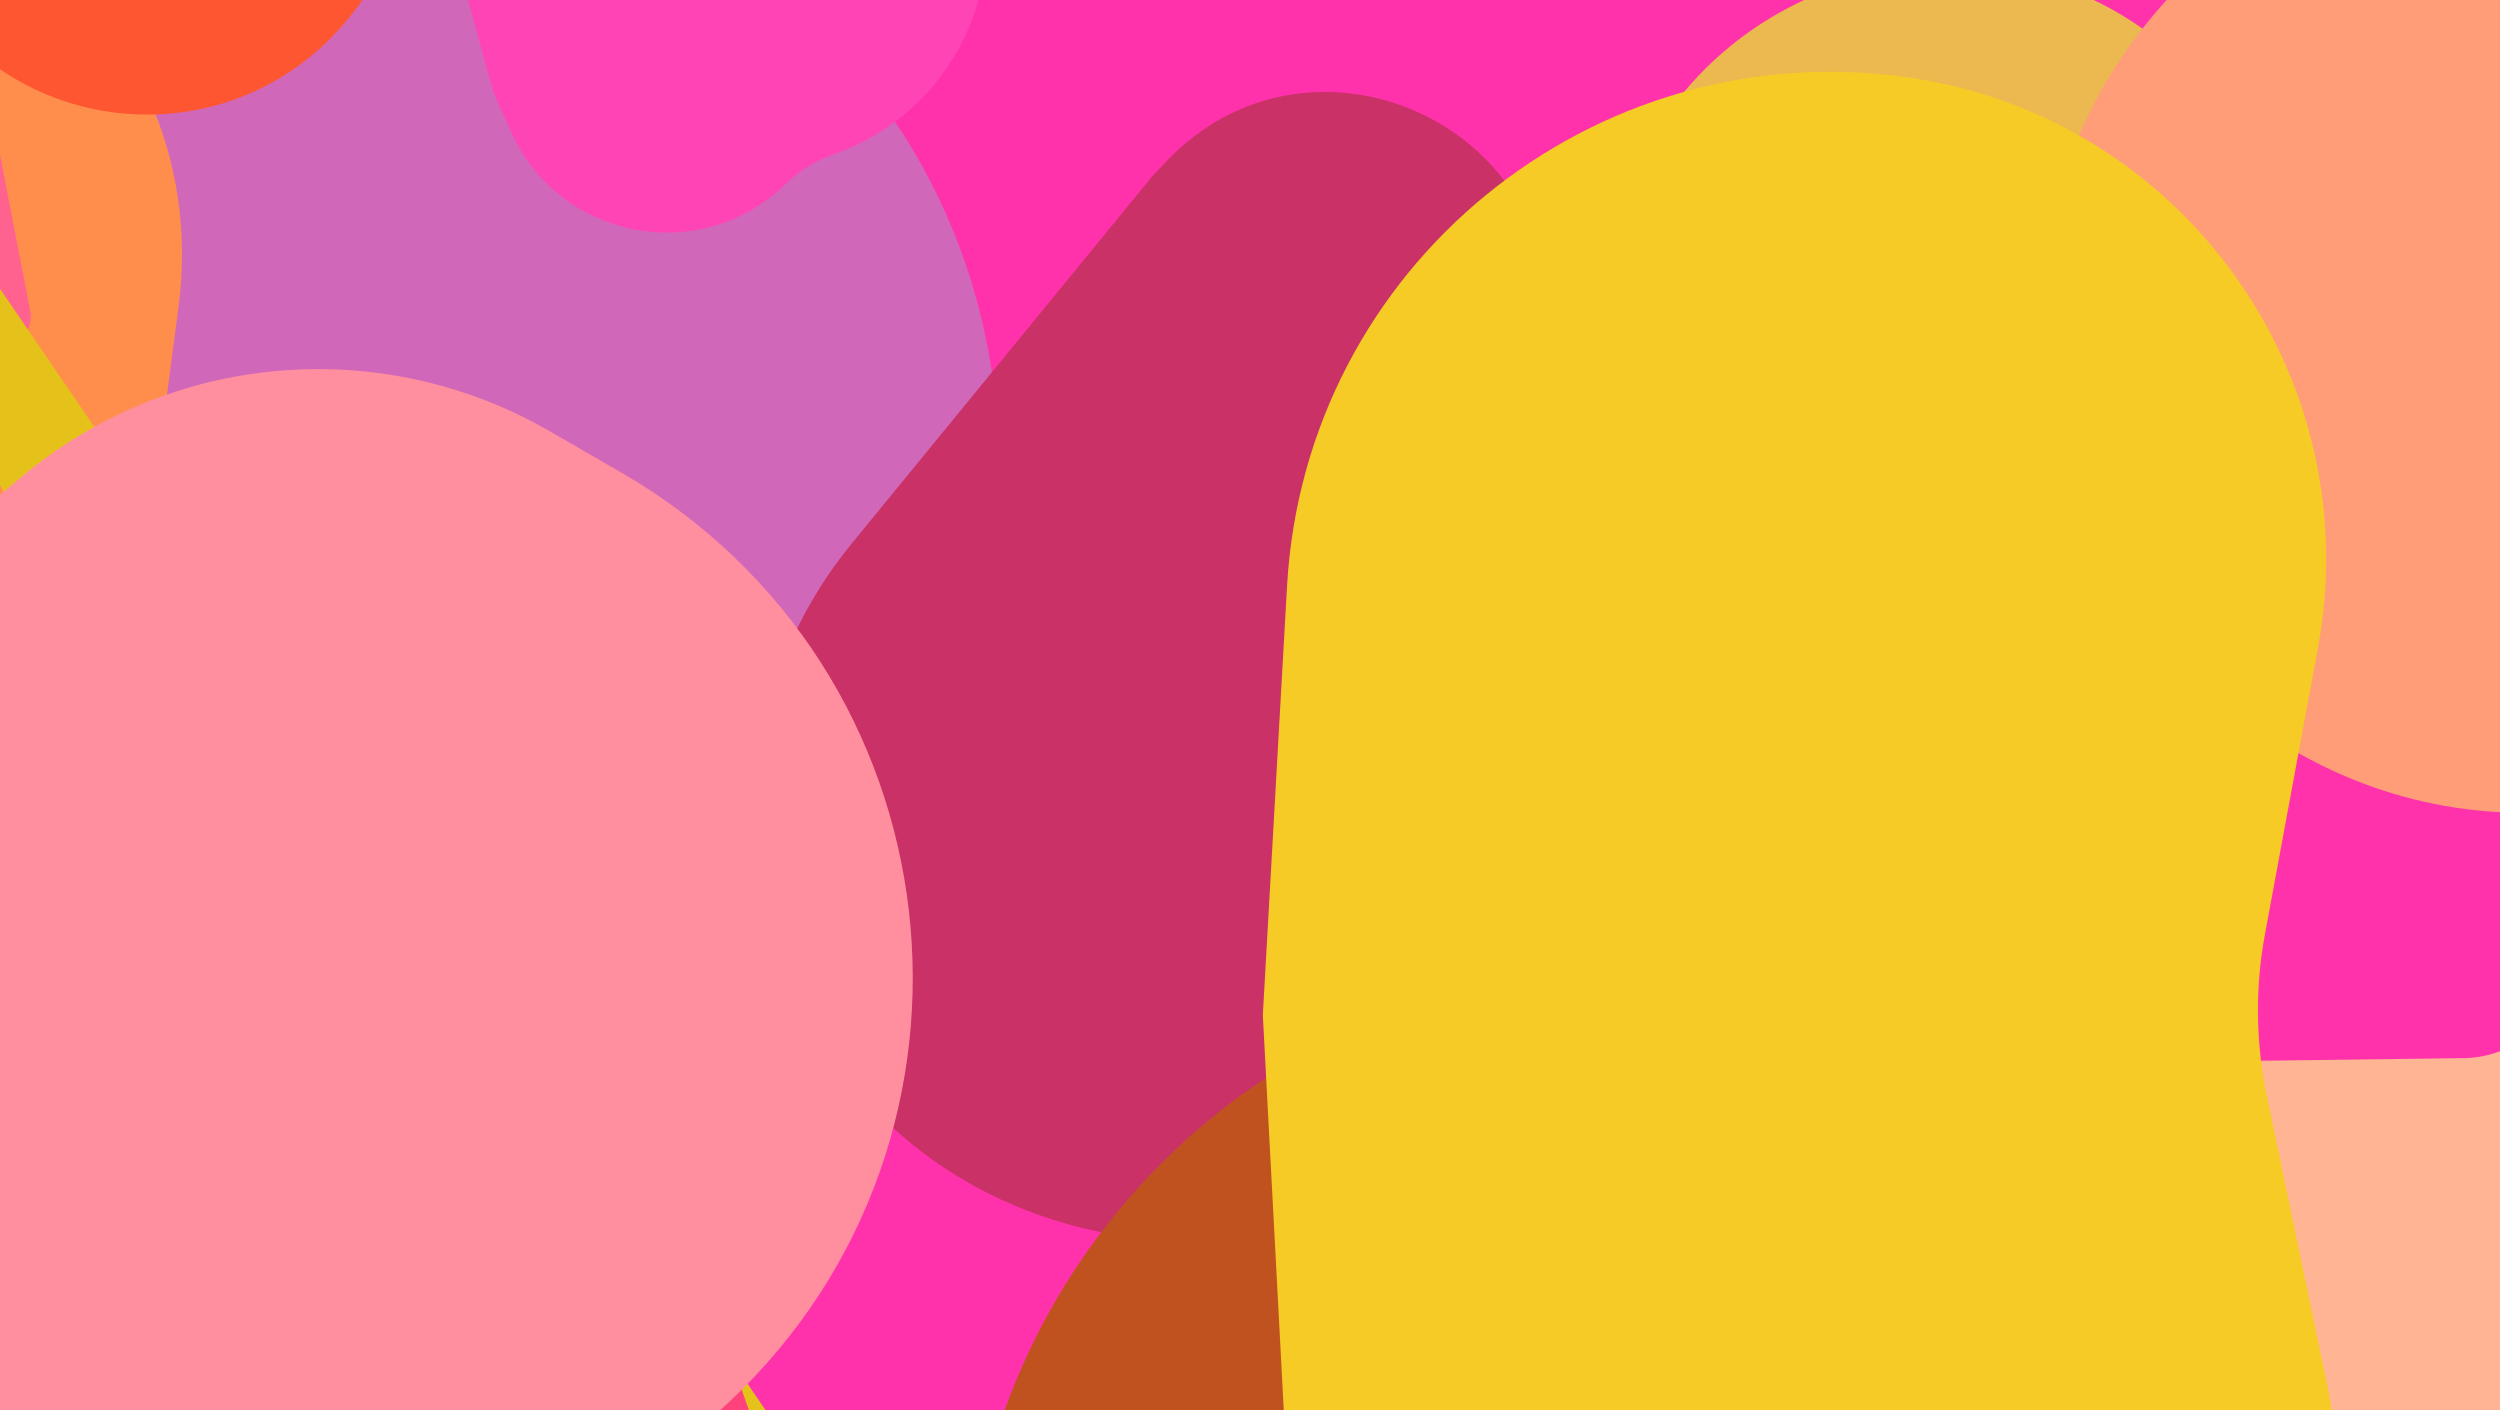 <svg width="390" height="220" viewBox="0 0 390 220" fill="none" xmlns="http://www.w3.org/2000/svg">
<g clip-path="url(#clip0_52_2022)">
<rect width="390" height="220" fill="#FF32AB"/>
<g filter="url(#filter0_d_52_2022)">
<path d="M26.373 151.773L72.115 161.26C79.049 162.698 86.241 162.255 92.946 159.977C185.804 128.433 172.47 -6.873 75.241 -19.685L60.383 -21.643C58.582 -21.88 56.762 -21.928 54.952 -21.784L11.69 -18.35C-11.253 -16.529 -31.416 -2.439 -41.014 18.48C-66.597 74.243 -33.7 139.315 26.373 151.773Z" fill="#D167B8"/>
</g>
<g filter="url(#filter1_d_52_2022)">
<path d="M142.649 109.973L149.594 129.629C167.593 180.578 233.925 193.059 269.211 152.137C299.535 116.97 283.334 62.222 238.756 49.221L210.894 41.094C197.698 37.245 183.467 39.651 172.269 47.622L159.489 56.72C142.623 68.726 135.753 90.453 142.649 109.973Z" fill="#FF72B1"/>
</g>
<g filter="url(#filter2_d_52_2022)">
<path d="M-24.651 43.733L-7.371 48.157C2.568 50.702 9.242 38.198 1.595 31.357L-6.678 23.956C-18.939 12.988 -36.574 29.013 -26.825 42.265C-26.292 42.991 -25.523 43.509 -24.651 43.733Z" fill="#FD8A61"/>
</g>
<g filter="url(#filter3_d_52_2022)">
<path d="M-42.224 137.919L-42.86 142.771C-48.797 188.059 1.189 219.402 39.37 194.331C70.217 174.076 67.152 127.907 33.898 111.908L19.047 104.763C-7.338 92.068 -38.418 108.887 -42.224 137.919Z" fill="#FFB1AC"/>
</g>
<g filter="url(#filter4_d_52_2022)">
<path d="M58.485 -44.764L71.87 -27.796C86.059 -9.808 114.206 -12.989 124.022 -33.691C130.786 -47.955 124.076 -64.966 109.395 -70.771L86.009 -80.018C63.937 -89.933 43.174 -63.499 58.485 -44.764Z" fill="#FF3824"/>
</g>
<g filter="url(#filter5_d_52_2022)">
<path d="M26.441 82.635L25.246 75.554C24.854 73.231 24.812 70.862 25.121 68.527L27.842 47.976C34.163 0.236 -15.006 -35.471 -58.447 -14.687C-80.56 -4.108 -92.729 20.079 -88.044 44.141L-74.795 112.188C-73.329 119.713 -69.487 126.57 -63.832 131.747C-25.701 166.664 35.042 133.618 26.441 82.635Z" fill="#FF8E4D"/>
</g>
<g filter="url(#filter6_d_52_2022)">
<path d="M251.953 112.995L241.643 56.365C241.346 54.735 241.256 53.074 241.376 51.421C243.71 19.079 204.184 1.673 181.9 25.229L179.79 27.459L132.819 84.854C103.693 120.443 118.675 174.148 162.018 189.521C211.444 207.052 261.346 164.59 251.953 112.995Z" fill="#C93167"/>
</g>
<g filter="url(#filter7_d_52_2022)">
<path d="M2.981 54.386L4.363 51.384C4.777 50.484 4.899 49.477 4.711 48.504L-24 -100L-8.05 49.528C-8.017 49.84 -8.04 50.156 -8.117 50.46C-9.887 57.431 -0.026 60.919 2.981 54.386Z" fill="#FF628F"/>
</g>
<g filter="url(#filter8_d_52_2022)">
<path d="M-112 -119L162.782 358.642C165.385 363.166 170.239 365.92 175.457 365.832C193.923 365.521 204.641 344.808 194.228 329.555L-112 -119Z" fill="#E5C219"/>
</g>
<g filter="url(#filter9_d_52_2022)">
<path d="M304.052 344.214L402.178 343.788C455.057 343.559 500.2 305.536 509.415 253.466C517.431 208.171 486.779 165.093 441.358 157.821L416.5 153.841C409.225 152.676 401.813 154.855 396.325 159.771L395.08 160.888C392.127 163.533 388.316 165.018 384.352 165.069L321.618 165.869C224.246 167.11 196.289 299.603 284.858 340.08C290.881 342.832 297.43 344.243 304.052 344.214Z" fill="#FFB593"/>
</g>
<g filter="url(#filter10_d_52_2022)">
<path d="M-25.9 -26.607L-12.286 -2.618C1.26 21.251 34.135 24.995 52.701 4.784C76.165 -20.757 62.812 -62.129 28.845 -69.135L10.077 -73.007C-1.053 -75.302 -12.188 -69.112 -16.113 -58.447L-16.334 -57.848C-17.306 -55.207 -18.982 -52.883 -21.18 -51.126C-28.565 -45.224 -30.566 -34.829 -25.9 -26.607Z" fill="#FF5632"/>
</g>
<path d="M594.5 381.252L615.146 387.248C690.029 408.994 765.68 355.444 770.06 277.59C770.68 266.559 769.078 255.516 765.348 245.116L747.383 195.025C736.407 164.424 711.997 140.552 681.159 130.261L600.852 103.463C578.976 96.163 555.034 98.444 534.93 109.742C429.168 169.178 441.74 325.274 555.652 367.017L594.5 381.252Z" fill="#EE4920"/>
<g filter="url(#filter12_d_52_2022)">
<path d="M-60 213.378L-19.135 252.051C11.041 280.609 59.206 277.17 85.019 244.615C114.376 207.59 105.111 153.277 65.14 128.078L38.81 111.478C20.266 99.787 -2.558 97.072 -23.327 104.086L-55.469 114.94C-64.937 118.137 -73.227 124.106 -79.263 132.071C-97.258 155.817 -92.311 189.7 -68.278 207.311L-60 213.378Z" fill="#D83C2D"/>
</g>
<g filter="url(#filter13_d_52_2022)">
<path d="M354.526 90.386L363.756 80.75C377.16 66.756 376.725 44.557 362.782 31.1L340.889 9.969C308.06 -21.717 253.188 -0.138 250.738 45.422C247.732 101.295 315.821 130.793 354.526 90.386Z" fill="#EBB94F"/>
</g>
<g filter="url(#filter14_d_52_2022)">
<path d="M-10.963 257.158L-8.085 263.047C18.675 317.807 98.362 312.598 117.766 254.82C121.363 244.109 121.267 232.501 117.493 221.85L98.006 166.864C80.181 116.569 20.443 95.614 -24.895 123.753C-59.873 145.463 -66.717 193.518 -39.19 224.13L-15.386 250.602C-13.615 252.571 -12.126 254.778 -10.963 257.158Z" fill="#FF427C"/>
</g>
<g filter="url(#filter15_d_52_2022)">
<path d="M212.968 220.215L217.656 232.3C233.191 272.351 287.094 278.926 311.801 243.783C333.626 212.739 307.502 170.698 270.003 176.517L256.935 178.545C255.001 178.845 253.025 178.726 251.141 178.196C225.961 171.114 203.509 195.828 212.968 220.215Z" fill="#FF5D4C"/>
</g>
<g filter="url(#filter16_d_52_2022)">
<path d="M259.611 367.207L273.189 381.068C276.858 384.813 282.082 386.663 287.294 386.093C366.11 377.472 373.589 264.636 295.958 248.52C285.934 246.439 275.752 251.293 271.056 260.391L249.752 301.668C238.559 323.354 242.533 349.774 259.611 367.207Z" fill="#FF4678"/>
</g>
<g filter="url(#filter17_d_52_2022)">
<path d="M129.295 24.374L131.057 23.702C145.355 18.245 154.556 4.25 153.897 -11.04L153.08 -30.01C152.714 -38.495 148.447 -46.335 141.521 -51.251C107.119 -75.662 61.091 -43.447 72.247 -2.766L76.459 12.589C76.819 13.904 77.283 15.187 77.847 16.428L79.787 20.697C87.422 37.495 109.432 41.593 122.601 28.668C124.513 26.791 126.792 25.329 129.295 24.374Z" fill="#FF44B6"/>
</g>
<g filter="url(#filter18_d_52_2022)">
<path d="M230 630.443L458.936 268.829C464.054 260.746 461.062 250.011 452.502 245.738C444.986 241.987 435.849 244.901 431.893 252.312L230 630.443Z" fill="#FFA8A7"/>
</g>
<g filter="url(#filter19_d_52_2022)">
<path d="M329.451 323.876L343.487 301.175C356.298 280.456 357.877 254.696 347.693 232.567L336.649 208.571C309.87 150.384 234.646 134.34 186.456 176.536C134.016 222.453 139.923 305.751 198.318 343.809L209.003 350.773C249.582 377.22 303.978 365.073 329.451 323.876Z" fill="#C0521F"/>
</g>
<g filter="url(#filter20_d_52_2022)">
<path d="M-65.608 13.336L-61.295 12.487C-29.133 6.15 -31.246 -40.535 -63.849 -43.94C-69.591 -44.539 -74.838 -40.647 -75.929 -34.978L-82.072 -3.055C-83.95 6.701 -75.356 15.257 -65.608 13.336Z" fill="#FF89BB"/>
</g>
<g filter="url(#filter21_d_52_2022)">
<path d="M-23.744 196.565L-16.188 206.843C14.761 248.945 75.545 254.539 113.658 218.793C158.145 177.069 149.75 104.241 96.936 73.733L85.732 67.261C59.473 52.093 26.533 54.959 3.288 74.435L-10.431 85.929C-43.362 113.52 -49.19 161.949 -23.744 196.565Z" fill="#FF8F9E"/>
</g>
<g filter="url(#filter22_d_52_2022)">
<path d="M400.291 0.47L400.148 0.153C400.211 0.259 400.258 0.365 400.291 0.47L438.035 84.008C444.54 98.404 437.663 115.313 422.957 121.082C344.467 151.874 281.616 51.102 343.796 -5.841L365.05 -25.304C368.428 -28.397 373.71 -28.017 376.61 -24.472L397.991 1.664C398.948 2.833 400.692 1.75 400.291 0.47Z" fill="#FF9D78"/>
</g>
<g filter="url(#filter23_d_52_2022)">
<path d="M363.017 215.937L353.605 170.833C351.885 162.589 351.788 154.089 353.321 145.808L361.594 101.096C369.452 58.632 340.376 18.167 297.624 12.069C248.335 5.039 203.589 41.696 200.781 91.404L197 158.349L200.825 230.446C203.376 278.524 245.42 314.821 293.356 310.326C340.085 305.945 372.605 261.881 363.017 215.937Z" fill="#F6CB26"/>
</g>
</g>
<defs>
<filter id="filter0_d_52_2022" x="-97.768" y="-69.865" width="301.618" height="279.952" filterUnits="userSpaceOnUse" color-interpolation-filters="sRGB">
<feFlood flood-opacity="0" result="BackgroundImageFix"/>
<feColorMatrix in="SourceAlpha" type="matrix" values="0 0 0 0 0 0 0 0 0 0 0 0 0 0 0 0 0 0 127 0" result="hardAlpha"/>
<feOffset/>
<feGaussianBlur stdDeviation="24"/>
<feColorMatrix type="matrix" values="0 0 0 0 0.565 0 0 0 0 0.157 0 0 0 0 0.118 0 0 0 0.115 0"/>
<feBlend mode="multiply" in2="BackgroundImageFix" result="effect1_dropShadow_52_2022"/>
<feBlend mode="normal" in="SourceGraphic" in2="effect1_dropShadow_52_2022" result="shape"/>
</filter>
<filter id="filter1_d_52_2022" x="91.996" y="-8.703" width="240.736" height="233.274" filterUnits="userSpaceOnUse" color-interpolation-filters="sRGB">
<feFlood flood-opacity="0" result="BackgroundImageFix"/>
<feColorMatrix in="SourceAlpha" type="matrix" values="0 0 0 0 0 0 0 0 0 0 0 0 0 0 0 0 0 0 127 0" result="hardAlpha"/>
<feOffset/>
<feGaussianBlur stdDeviation="24"/>
<feColorMatrix type="matrix" values="0 0 0 0 0.565 0 0 0 0 0.157 0 0 0 0 0.118 0 0 0 0.115 0"/>
<feBlend mode="multiply" in2="BackgroundImageFix" result="effect1_dropShadow_52_2022"/>
<feBlend mode="normal" in="SourceGraphic" in2="effect1_dropShadow_52_2022" result="shape"/>
</filter>
<filter id="filter2_d_52_2022" x="-77.651" y="-27.691" width="130.56" height="124.184" filterUnits="userSpaceOnUse" color-interpolation-filters="sRGB">
<feFlood flood-opacity="0" result="BackgroundImageFix"/>
<feColorMatrix in="SourceAlpha" type="matrix" values="0 0 0 0 0 0 0 0 0 0 0 0 0 0 0 0 0 0 127 0" result="hardAlpha"/>
<feOffset/>
<feGaussianBlur stdDeviation="24"/>
<feColorMatrix type="matrix" values="0 0 0 0 0.565 0 0 0 0 0.157 0 0 0 0 0.118 0 0 0 0.115 0"/>
<feBlend mode="multiply" in2="BackgroundImageFix" result="effect1_dropShadow_52_2022"/>
<feBlend mode="normal" in="SourceGraphic" in2="effect1_dropShadow_52_2022" result="shape"/>
</filter>
<filter id="filter3_d_52_2022" x="-91.343" y="52.477" width="200.121" height="198.747" filterUnits="userSpaceOnUse" color-interpolation-filters="sRGB">
<feFlood flood-opacity="0" result="BackgroundImageFix"/>
<feColorMatrix in="SourceAlpha" type="matrix" values="0 0 0 0 0 0 0 0 0 0 0 0 0 0 0 0 0 0 127 0" result="hardAlpha"/>
<feOffset/>
<feGaussianBlur stdDeviation="24"/>
<feColorMatrix type="matrix" values="0 0 0 0 0.565 0 0 0 0 0.157 0 0 0 0 0.118 0 0 0 0.115 0"/>
<feBlend mode="multiply" in2="BackgroundImageFix" result="effect1_dropShadow_52_2022"/>
<feBlend mode="normal" in="SourceGraphic" in2="effect1_dropShadow_52_2022" result="shape"/>
</filter>
<filter id="filter4_d_52_2022" x="5.214" y="-130.175" width="169.449" height="162.139" filterUnits="userSpaceOnUse" color-interpolation-filters="sRGB">
<feFlood flood-opacity="0" result="BackgroundImageFix"/>
<feColorMatrix in="SourceAlpha" type="matrix" values="0 0 0 0 0 0 0 0 0 0 0 0 0 0 0 0 0 0 127 0" result="hardAlpha"/>
<feOffset/>
<feGaussianBlur stdDeviation="24"/>
<feColorMatrix type="matrix" values="0 0 0 0 0.565 0 0 0 0 0.157 0 0 0 0 0.118 0 0 0 0.115 0"/>
<feBlend mode="multiply" in2="BackgroundImageFix" result="effect1_dropShadow_52_2022"/>
<feBlend mode="normal" in="SourceGraphic" in2="effect1_dropShadow_52_2022" result="shape"/>
</filter>
<filter id="filter5_d_52_2022" x="-137.04" y="-68.734" width="213.434" height="262.933" filterUnits="userSpaceOnUse" color-interpolation-filters="sRGB">
<feFlood flood-opacity="0" result="BackgroundImageFix"/>
<feColorMatrix in="SourceAlpha" type="matrix" values="0 0 0 0 0 0 0 0 0 0 0 0 0 0 0 0 0 0 127 0" result="hardAlpha"/>
<feOffset/>
<feGaussianBlur stdDeviation="24"/>
<feColorMatrix type="matrix" values="0 0 0 0 0.565 0 0 0 0 0.157 0 0 0 0 0.118 0 0 0 0.115 0"/>
<feBlend mode="multiply" in2="BackgroundImageFix" result="effect1_dropShadow_52_2022"/>
<feBlend mode="normal" in="SourceGraphic" in2="effect1_dropShadow_52_2022" result="shape"/>
</filter>
<filter id="filter6_d_52_2022" x="69.771" y="-33.654" width="231.33" height="275.193" filterUnits="userSpaceOnUse" color-interpolation-filters="sRGB">
<feFlood flood-opacity="0" result="BackgroundImageFix"/>
<feColorMatrix in="SourceAlpha" type="matrix" values="0 0 0 0 0 0 0 0 0 0 0 0 0 0 0 0 0 0 127 0" result="hardAlpha"/>
<feOffset/>
<feGaussianBlur stdDeviation="24"/>
<feColorMatrix type="matrix" values="0 0 0 0 0.565 0 0 0 0 0.157 0 0 0 0 0.118 0 0 0 0.115 0"/>
<feBlend mode="multiply" in2="BackgroundImageFix" result="effect1_dropShadow_52_2022"/>
<feBlend mode="normal" in="SourceGraphic" in2="effect1_dropShadow_52_2022" result="shape"/>
</filter>
<filter id="filter7_d_52_2022" x="-72" y="-148" width="124.797" height="253.853" filterUnits="userSpaceOnUse" color-interpolation-filters="sRGB">
<feFlood flood-opacity="0" result="BackgroundImageFix"/>
<feColorMatrix in="SourceAlpha" type="matrix" values="0 0 0 0 0 0 0 0 0 0 0 0 0 0 0 0 0 0 127 0" result="hardAlpha"/>
<feOffset/>
<feGaussianBlur stdDeviation="24"/>
<feColorMatrix type="matrix" values="0 0 0 0 0.565 0 0 0 0 0.157 0 0 0 0 0.118 0 0 0 0.115 0"/>
<feBlend mode="multiply" in2="BackgroundImageFix" result="effect1_dropShadow_52_2022"/>
<feBlend mode="normal" in="SourceGraphic" in2="effect1_dropShadow_52_2022" result="shape"/>
</filter>
<filter id="filter8_d_52_2022" x="-160" y="-167" width="406.305" height="580.834" filterUnits="userSpaceOnUse" color-interpolation-filters="sRGB">
<feFlood flood-opacity="0" result="BackgroundImageFix"/>
<feColorMatrix in="SourceAlpha" type="matrix" values="0 0 0 0 0 0 0 0 0 0 0 0 0 0 0 0 0 0 127 0" result="hardAlpha"/>
<feOffset/>
<feGaussianBlur stdDeviation="24"/>
<feColorMatrix type="matrix" values="0 0 0 0 0.565 0 0 0 0 0.157 0 0 0 0 0.118 0 0 0 0.115 0"/>
<feBlend mode="multiply" in2="BackgroundImageFix" result="effect1_dropShadow_52_2022"/>
<feBlend mode="normal" in="SourceGraphic" in2="effect1_dropShadow_52_2022" result="shape"/>
</filter>
<filter id="filter9_d_52_2022" x="183.428" y="105.534" width="375.261" height="286.681" filterUnits="userSpaceOnUse" color-interpolation-filters="sRGB">
<feFlood flood-opacity="0" result="BackgroundImageFix"/>
<feColorMatrix in="SourceAlpha" type="matrix" values="0 0 0 0 0 0 0 0 0 0 0 0 0 0 0 0 0 0 127 0" result="hardAlpha"/>
<feOffset/>
<feGaussianBlur stdDeviation="24"/>
<feColorMatrix type="matrix" values="0 0 0 0 0.565 0 0 0 0 0.157 0 0 0 0 0.118 0 0 0 0.115 0"/>
<feBlend mode="multiply" in2="BackgroundImageFix" result="effect1_dropShadow_52_2022"/>
<feBlend mode="normal" in="SourceGraphic" in2="effect1_dropShadow_52_2022" result="shape"/>
</filter>
<filter id="filter10_d_52_2022" x="-76.407" y="-121.483" width="188.912" height="187.359" filterUnits="userSpaceOnUse" color-interpolation-filters="sRGB">
<feFlood flood-opacity="0" result="BackgroundImageFix"/>
<feColorMatrix in="SourceAlpha" type="matrix" values="0 0 0 0 0 0 0 0 0 0 0 0 0 0 0 0 0 0 127 0" result="hardAlpha"/>
<feOffset/>
<feGaussianBlur stdDeviation="24"/>
<feColorMatrix type="matrix" values="0 0 0 0 0.565 0 0 0 0 0.157 0 0 0 0 0.118 0 0 0 0.115 0"/>
<feBlend mode="multiply" in2="BackgroundImageFix" result="effect1_dropShadow_52_2022"/>
<feBlend mode="normal" in="SourceGraphic" in2="effect1_dropShadow_52_2022" result="shape"/>
</filter>
<filter id="filter12_d_52_2022" x="-138.094" y="52.257" width="288.311" height="267.174" filterUnits="userSpaceOnUse" color-interpolation-filters="sRGB">
<feFlood flood-opacity="0" result="BackgroundImageFix"/>
<feColorMatrix in="SourceAlpha" type="matrix" values="0 0 0 0 0 0 0 0 0 0 0 0 0 0 0 0 0 0 127 0" result="hardAlpha"/>
<feOffset/>
<feGaussianBlur stdDeviation="24"/>
<feColorMatrix type="matrix" values="0 0 0 0 0.565 0 0 0 0 0.157 0 0 0 0 0.118 0 0 0 0.115 0"/>
<feBlend mode="multiply" in2="BackgroundImageFix" result="effect1_dropShadow_52_2022"/>
<feBlend mode="normal" in="SourceGraphic" in2="effect1_dropShadow_52_2022" result="shape"/>
</filter>
<filter id="filter13_d_52_2022" x="202.641" y="-53.052" width="218.89" height="210.181" filterUnits="userSpaceOnUse" color-interpolation-filters="sRGB">
<feFlood flood-opacity="0" result="BackgroundImageFix"/>
<feColorMatrix in="SourceAlpha" type="matrix" values="0 0 0 0 0 0 0 0 0 0 0 0 0 0 0 0 0 0 127 0" result="hardAlpha"/>
<feOffset/>
<feGaussianBlur stdDeviation="24"/>
<feColorMatrix type="matrix" values="0 0 0 0 0.565 0 0 0 0 0.157 0 0 0 0 0.118 0 0 0 0.115 0"/>
<feBlend mode="multiply" in2="BackgroundImageFix" result="effect1_dropShadow_52_2022"/>
<feBlend mode="normal" in="SourceGraphic" in2="effect1_dropShadow_52_2022" result="shape"/>
</filter>
<filter id="filter14_d_52_2022" x="-104.149" y="63.146" width="272.544" height="286.139" filterUnits="userSpaceOnUse" color-interpolation-filters="sRGB">
<feFlood flood-opacity="0" result="BackgroundImageFix"/>
<feColorMatrix in="SourceAlpha" type="matrix" values="0 0 0 0 0 0 0 0 0 0 0 0 0 0 0 0 0 0 127 0" result="hardAlpha"/>
<feOffset/>
<feGaussianBlur stdDeviation="24"/>
<feColorMatrix type="matrix" values="0 0 0 0 0.565 0 0 0 0 0.157 0 0 0 0 0.118 0 0 0 0.115 0"/>
<feBlend mode="multiply" in2="BackgroundImageFix" result="effect1_dropShadow_52_2022"/>
<feBlend mode="normal" in="SourceGraphic" in2="effect1_dropShadow_52_2022" result="shape"/>
</filter>
<filter id="filter15_d_52_2022" x="162.759" y="127.972" width="204.992" height="186.672" filterUnits="userSpaceOnUse" color-interpolation-filters="sRGB">
<feFlood flood-opacity="0" result="BackgroundImageFix"/>
<feColorMatrix in="SourceAlpha" type="matrix" values="0 0 0 0 0 0 0 0 0 0 0 0 0 0 0 0 0 0 127 0" result="hardAlpha"/>
<feOffset/>
<feGaussianBlur stdDeviation="24"/>
<feColorMatrix type="matrix" values="0 0 0 0 0.565 0 0 0 0 0.157 0 0 0 0 0.118 0 0 0 0.115 0"/>
<feBlend mode="multiply" in2="BackgroundImageFix" result="effect1_dropShadow_52_2022"/>
<feBlend mode="normal" in="SourceGraphic" in2="effect1_dropShadow_52_2022" result="shape"/>
</filter>
<filter id="filter16_d_52_2022" x="195.449" y="200.042" width="203" height="234.152" filterUnits="userSpaceOnUse" color-interpolation-filters="sRGB">
<feFlood flood-opacity="0" result="BackgroundImageFix"/>
<feColorMatrix in="SourceAlpha" type="matrix" values="0 0 0 0 0 0 0 0 0 0 0 0 0 0 0 0 0 0 127 0" result="hardAlpha"/>
<feOffset/>
<feGaussianBlur stdDeviation="24"/>
<feColorMatrix type="matrix" values="0 0 0 0 0.565 0 0 0 0 0.157 0 0 0 0 0.118 0 0 0 0.115 0"/>
<feBlend mode="multiply" in2="BackgroundImageFix" result="effect1_dropShadow_52_2022"/>
<feBlend mode="normal" in="SourceGraphic" in2="effect1_dropShadow_52_2022" result="shape"/>
</filter>
<filter id="filter17_d_52_2022" x="22.545" y="-107.708" width="179.385" height="191.991" filterUnits="userSpaceOnUse" color-interpolation-filters="sRGB">
<feFlood flood-opacity="0" result="BackgroundImageFix"/>
<feColorMatrix in="SourceAlpha" type="matrix" values="0 0 0 0 0 0 0 0 0 0 0 0 0 0 0 0 0 0 127 0" result="hardAlpha"/>
<feOffset/>
<feGaussianBlur stdDeviation="24"/>
<feColorMatrix type="matrix" values="0 0 0 0 0.565 0 0 0 0 0.157 0 0 0 0 0.118 0 0 0 0.115 0"/>
<feBlend mode="multiply" in2="BackgroundImageFix" result="effect1_dropShadow_52_2022"/>
<feBlend mode="normal" in="SourceGraphic" in2="effect1_dropShadow_52_2022" result="shape"/>
</filter>
<filter id="filter18_d_52_2022" x="182" y="196.103" width="327.445" height="482.34" filterUnits="userSpaceOnUse" color-interpolation-filters="sRGB">
<feFlood flood-opacity="0" result="BackgroundImageFix"/>
<feColorMatrix in="SourceAlpha" type="matrix" values="0 0 0 0 0 0 0 0 0 0 0 0 0 0 0 0 0 0 127 0" result="hardAlpha"/>
<feOffset/>
<feGaussianBlur stdDeviation="24"/>
<feColorMatrix type="matrix" values="0 0 0 0 0.565 0 0 0 0 0.157 0 0 0 0 0.118 0 0 0 0.115 0"/>
<feBlend mode="multiply" in2="BackgroundImageFix" result="effect1_dropShadow_52_2022"/>
<feBlend mode="normal" in="SourceGraphic" in2="effect1_dropShadow_52_2022" result="shape"/>
</filter>
<filter id="filter19_d_52_2022" x="102.557" y="104.778" width="299.792" height="307.998" filterUnits="userSpaceOnUse" color-interpolation-filters="sRGB">
<feFlood flood-opacity="0" result="BackgroundImageFix"/>
<feColorMatrix in="SourceAlpha" type="matrix" values="0 0 0 0 0 0 0 0 0 0 0 0 0 0 0 0 0 0 127 0" result="hardAlpha"/>
<feOffset/>
<feGaussianBlur stdDeviation="24"/>
<feColorMatrix type="matrix" values="0 0 0 0 0.565 0 0 0 0 0.157 0 0 0 0 0.118 0 0 0 0.115 0"/>
<feBlend mode="multiply" in2="BackgroundImageFix" result="effect1_dropShadow_52_2022"/>
<feBlend mode="normal" in="SourceGraphic" in2="effect1_dropShadow_52_2022" result="shape"/>
</filter>
<filter id="filter20_d_52_2022" x="-130.332" y="-92.001" width="140.078" height="153.609" filterUnits="userSpaceOnUse" color-interpolation-filters="sRGB">
<feFlood flood-opacity="0" result="BackgroundImageFix"/>
<feColorMatrix in="SourceAlpha" type="matrix" values="0 0 0 0 0 0 0 0 0 0 0 0 0 0 0 0 0 0 127 0" result="hardAlpha"/>
<feOffset/>
<feGaussianBlur stdDeviation="24"/>
<feColorMatrix type="matrix" values="0 0 0 0 0.565 0 0 0 0 0.157 0 0 0 0 0.118 0 0 0 0.115 0"/>
<feBlend mode="multiply" in2="BackgroundImageFix" result="effect1_dropShadow_52_2022"/>
<feBlend mode="normal" in="SourceGraphic" in2="effect1_dropShadow_52_2022" result="shape"/>
</filter>
<filter id="filter21_d_52_2022" x="-87.565" y="9.584" width="277.955" height="280.796" filterUnits="userSpaceOnUse" color-interpolation-filters="sRGB">
<feFlood flood-opacity="0" result="BackgroundImageFix"/>
<feColorMatrix in="SourceAlpha" type="matrix" values="0 0 0 0 0 0 0 0 0 0 0 0 0 0 0 0 0 0 127 0" result="hardAlpha"/>
<feOffset/>
<feGaussianBlur stdDeviation="24"/>
<feColorMatrix type="matrix" values="0 0 0 0 0.565 0 0 0 0 0.157 0 0 0 0 0.118 0 0 0 0.115 0"/>
<feBlend mode="multiply" in2="BackgroundImageFix" result="effect1_dropShadow_52_2022"/>
<feBlend mode="normal" in="SourceGraphic" in2="effect1_dropShadow_52_2022" result="shape"/>
</filter>
<filter id="filter22_d_52_2022" x="270.567" y="-75.398" width="217.927" height="250.205" filterUnits="userSpaceOnUse" color-interpolation-filters="sRGB">
<feFlood flood-opacity="0" result="BackgroundImageFix"/>
<feColorMatrix in="SourceAlpha" type="matrix" values="0 0 0 0 0 0 0 0 0 0 0 0 0 0 0 0 0 0 127 0" result="hardAlpha"/>
<feOffset/>
<feGaussianBlur stdDeviation="24"/>
<feColorMatrix type="matrix" values="0 0 0 0 0.565 0 0 0 0 0.157 0 0 0 0 0.118 0 0 0 0.115 0"/>
<feBlend mode="multiply" in2="BackgroundImageFix" result="effect1_dropShadow_52_2022"/>
<feBlend mode="normal" in="SourceGraphic" in2="effect1_dropShadow_52_2022" result="shape"/>
</filter>
<filter id="filter23_d_52_2022" x="149" y="-36.796" width="263.698" height="395.499" filterUnits="userSpaceOnUse" color-interpolation-filters="sRGB">
<feFlood flood-opacity="0" result="BackgroundImageFix"/>
<feColorMatrix in="SourceAlpha" type="matrix" values="0 0 0 0 0 0 0 0 0 0 0 0 0 0 0 0 0 0 127 0" result="hardAlpha"/>
<feOffset/>
<feGaussianBlur stdDeviation="24"/>
<feColorMatrix type="matrix" values="0 0 0 0 0.565 0 0 0 0 0.157 0 0 0 0 0.118 0 0 0 0.115 0"/>
<feBlend mode="multiply" in2="BackgroundImageFix" result="effect1_dropShadow_52_2022"/>
<feBlend mode="normal" in="SourceGraphic" in2="effect1_dropShadow_52_2022" result="shape"/>
</filter>
<clipPath id="clip0_52_2022">
<rect width="390" height="220" fill="white"/>
</clipPath>
</defs>
</svg>
